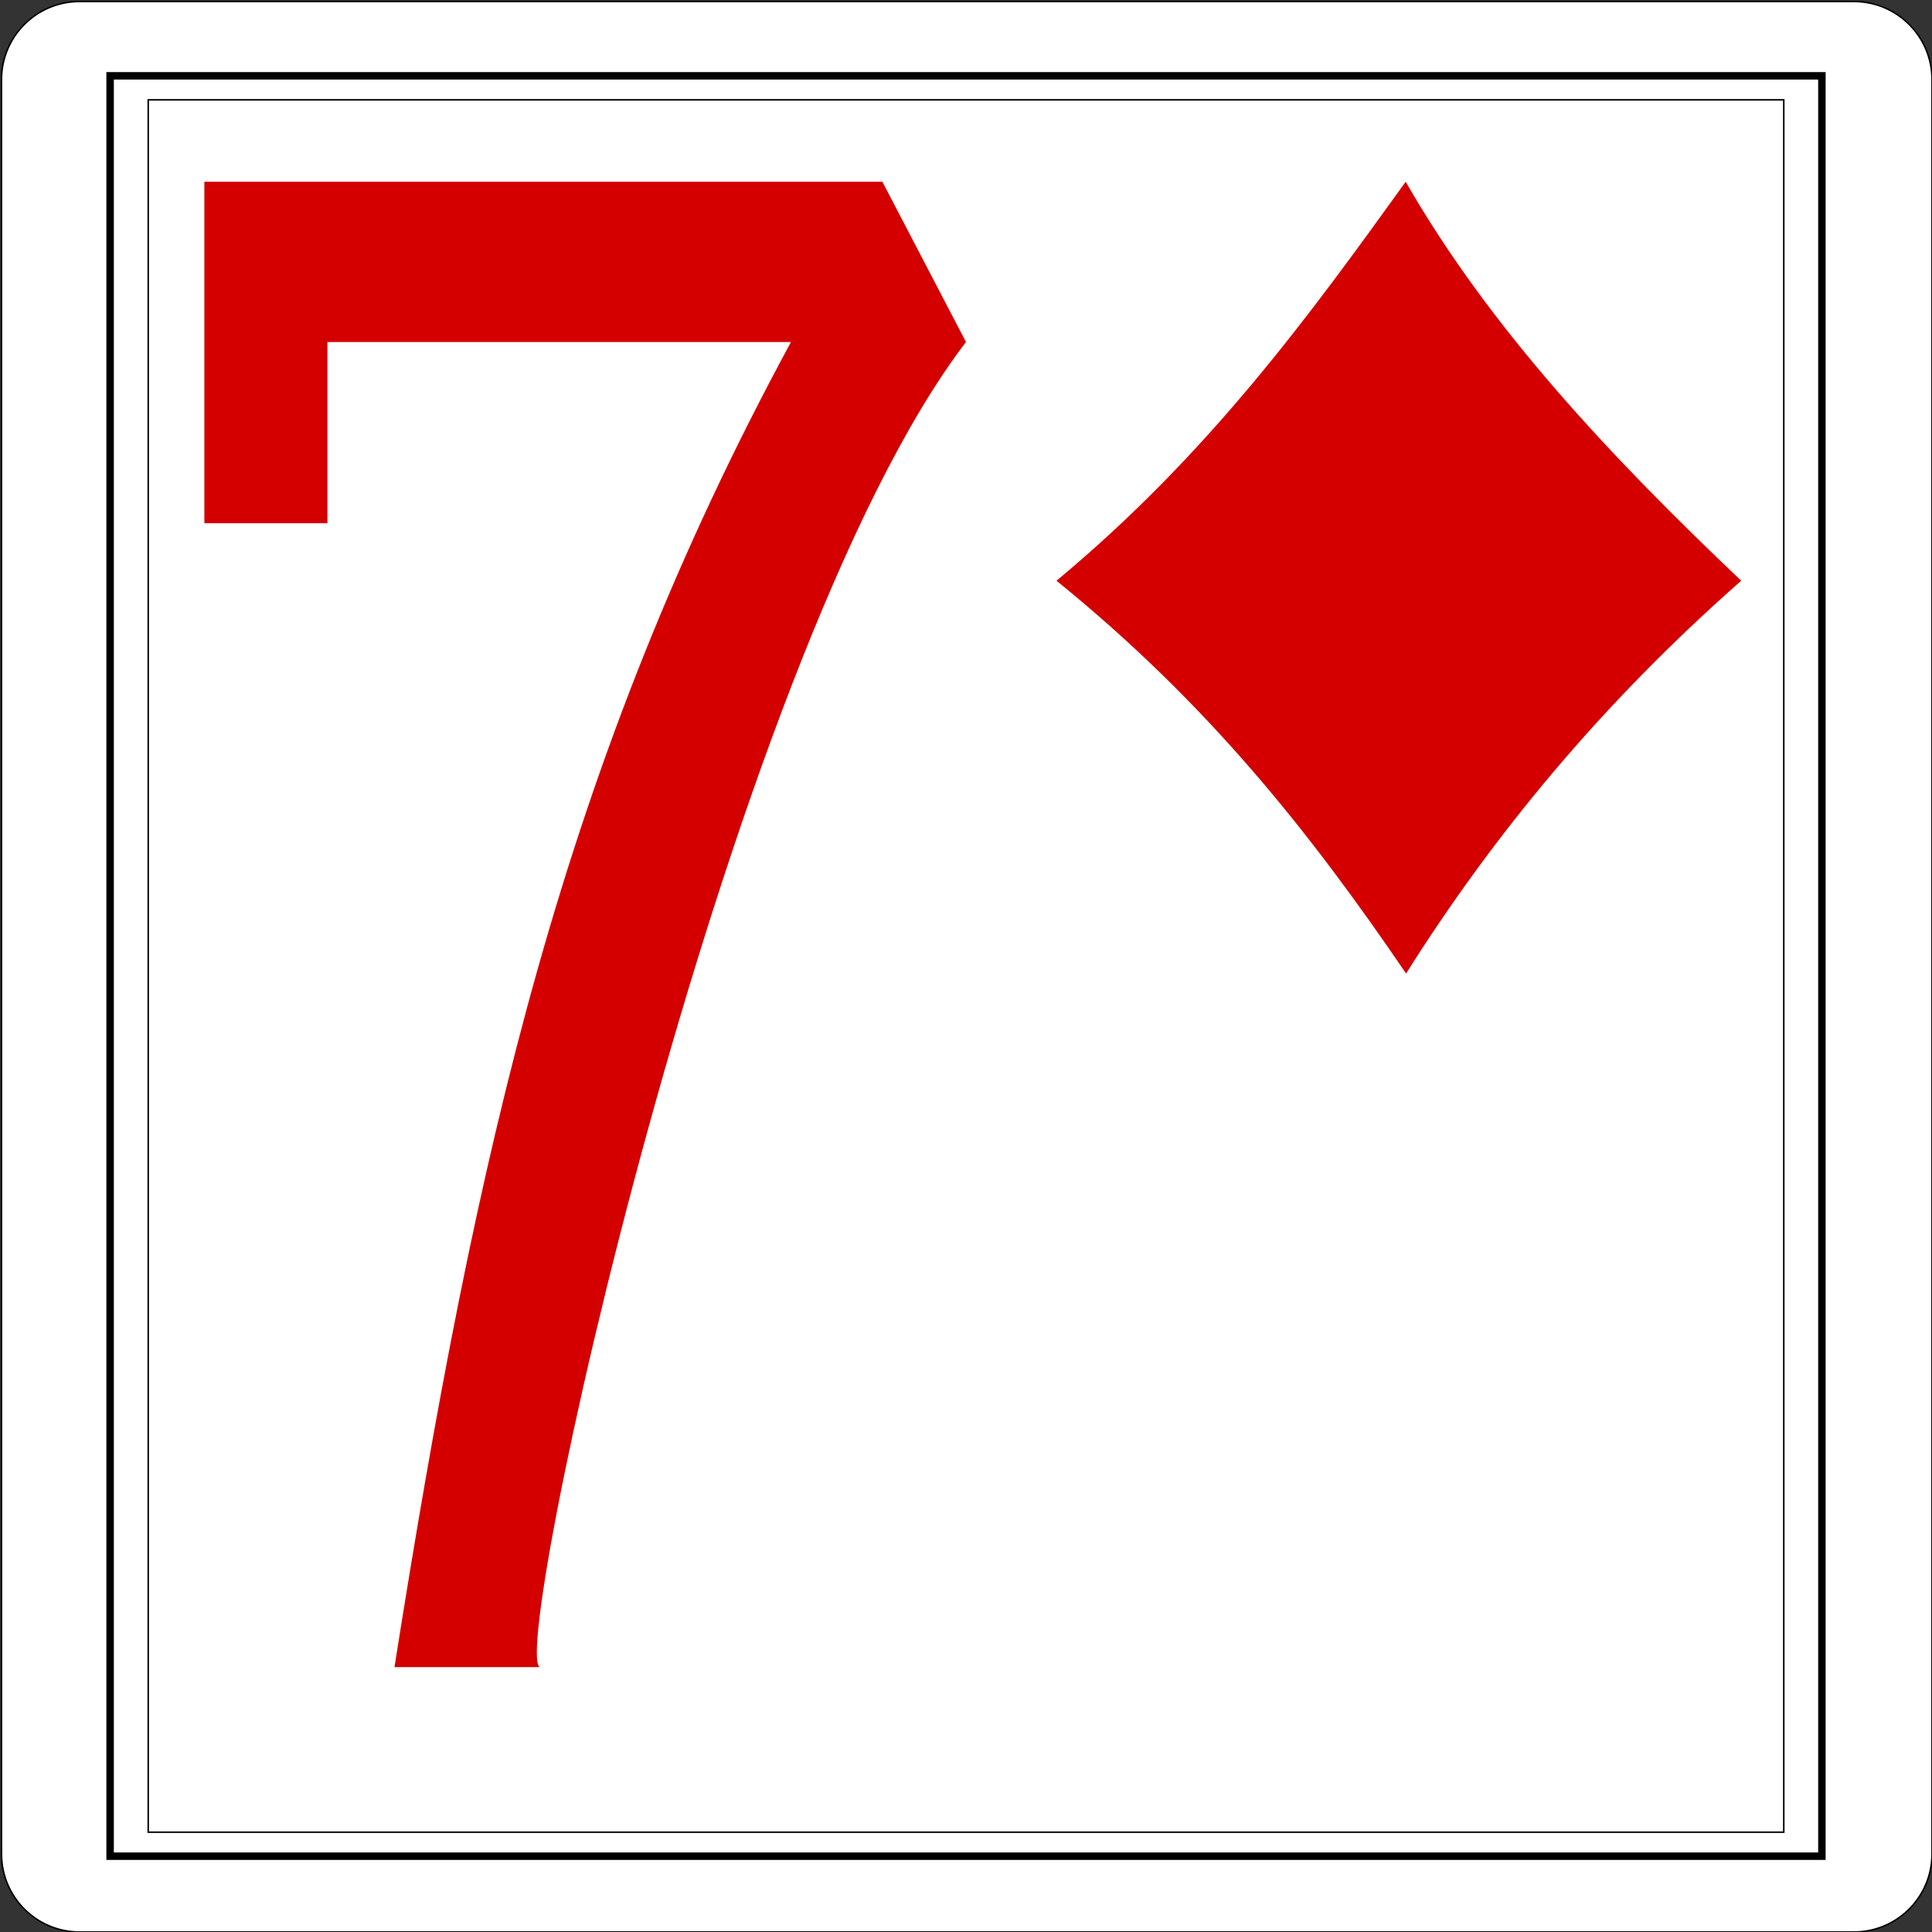 <?xml version="1.0" encoding="UTF-8" standalone="no"?><!-- Generator: Gravit.io --><svg xmlns="http://www.w3.org/2000/svg" xmlns:xlink="http://www.w3.org/1999/xlink" style="isolation:isolate" viewBox="-0.5 -0.5 1281 1281" width="1281pt" height="1281pt"><rect x="-0.5" y="-0.5" width="1281" height="1281" fill="#333333" stroke="none"/><defs><clipPath id="_clipPath_HTdoThD67HaVIk3Xo2qhVBxdaiHqvuU6"><rect x="-0.5" y="-0.5" width="1281" height="1281"/></clipPath></defs><g clip-path="url(#_clipPath_HTdoThD67HaVIk3Xo2qhVBxdaiHqvuU6)"><g><path d="M 52.272 0.5 L 1228.728 0.5 C 1257.302 0.5 1280.5 23.698 1280.5 52.272 L 1280.5 1228.728 C 1280.5 1257.302 1257.302 1280.5 1228.728 1280.5 L 52.272 1280.5 C 23.698 1280.5 0.5 1257.302 0.5 1228.728 L 0.5 52.272 C 0.5 23.698 23.698 0.5 52.272 0.5 Z" style="stroke:none;fill:#FFFFFF;stroke-miterlimit:10;"/><path d="M 52.272 0.5 L 1228.728 0.5 C 1257.302 0.5 1280.5 23.698 1280.5 52.272 L 1280.5 1228.728 C 1280.5 1257.302 1257.302 1280.5 1228.728 1280.5 L 52.272 1280.5 C 23.698 1280.5 0.5 1257.302 0.5 1228.728 L 0.5 52.272 C 0.5 23.698 23.698 0.5 52.272 0.5 Z" style="fill:none;stroke:#000000;stroke-width:1;stroke-miterlimit:2;"/><rect x="72.506" y="49.763" width="1134.989" height="1180.475" transform="matrix(1,0,0,1,0,0)" fill="none" vector-effect="non-scaling-stroke" stroke-width="4.952" stroke="rgb(0,0,0)" stroke-linejoin="miter" stroke-linecap="round" stroke-miterlimit="2"/><rect x="97.778" y="65.697" width="1084.444" height="1148.606" transform="matrix(1,0,0,1,0,0)" fill="none" vector-effect="non-scaling-stroke" stroke-width="1" stroke="rgb(0,0,0)" stroke-linejoin="miter" stroke-linecap="round" stroke-miterlimit="2"/><path d=" M 261.05 1104.896 C 315.149 762.28 372.741 505.376 523.95 226.273 L 216.598 226.273 L 216.598 346.419 L 135 346.419 L 135 120 L 584.555 120 L 640 226.273 C 479.401 436.196 332.423 1114.667 358.448 1104.896 L 261.05 1104.896 Z " fill="rgb(212,0,0)"/><path d=" M 700 384.557 C 801.337 300.267 867.899 208.371 931.538 120 C 987.339 217.25 1067.433 302.312 1154 384.557 C 1061.344 466.126 989.535 553.31 931.794 645 C 867.797 551.014 800.379 465.919 700 384.557 L 700 384.557 L 700 384.557 Z " fill="rgb(212,0,0)"/></g></g></svg>